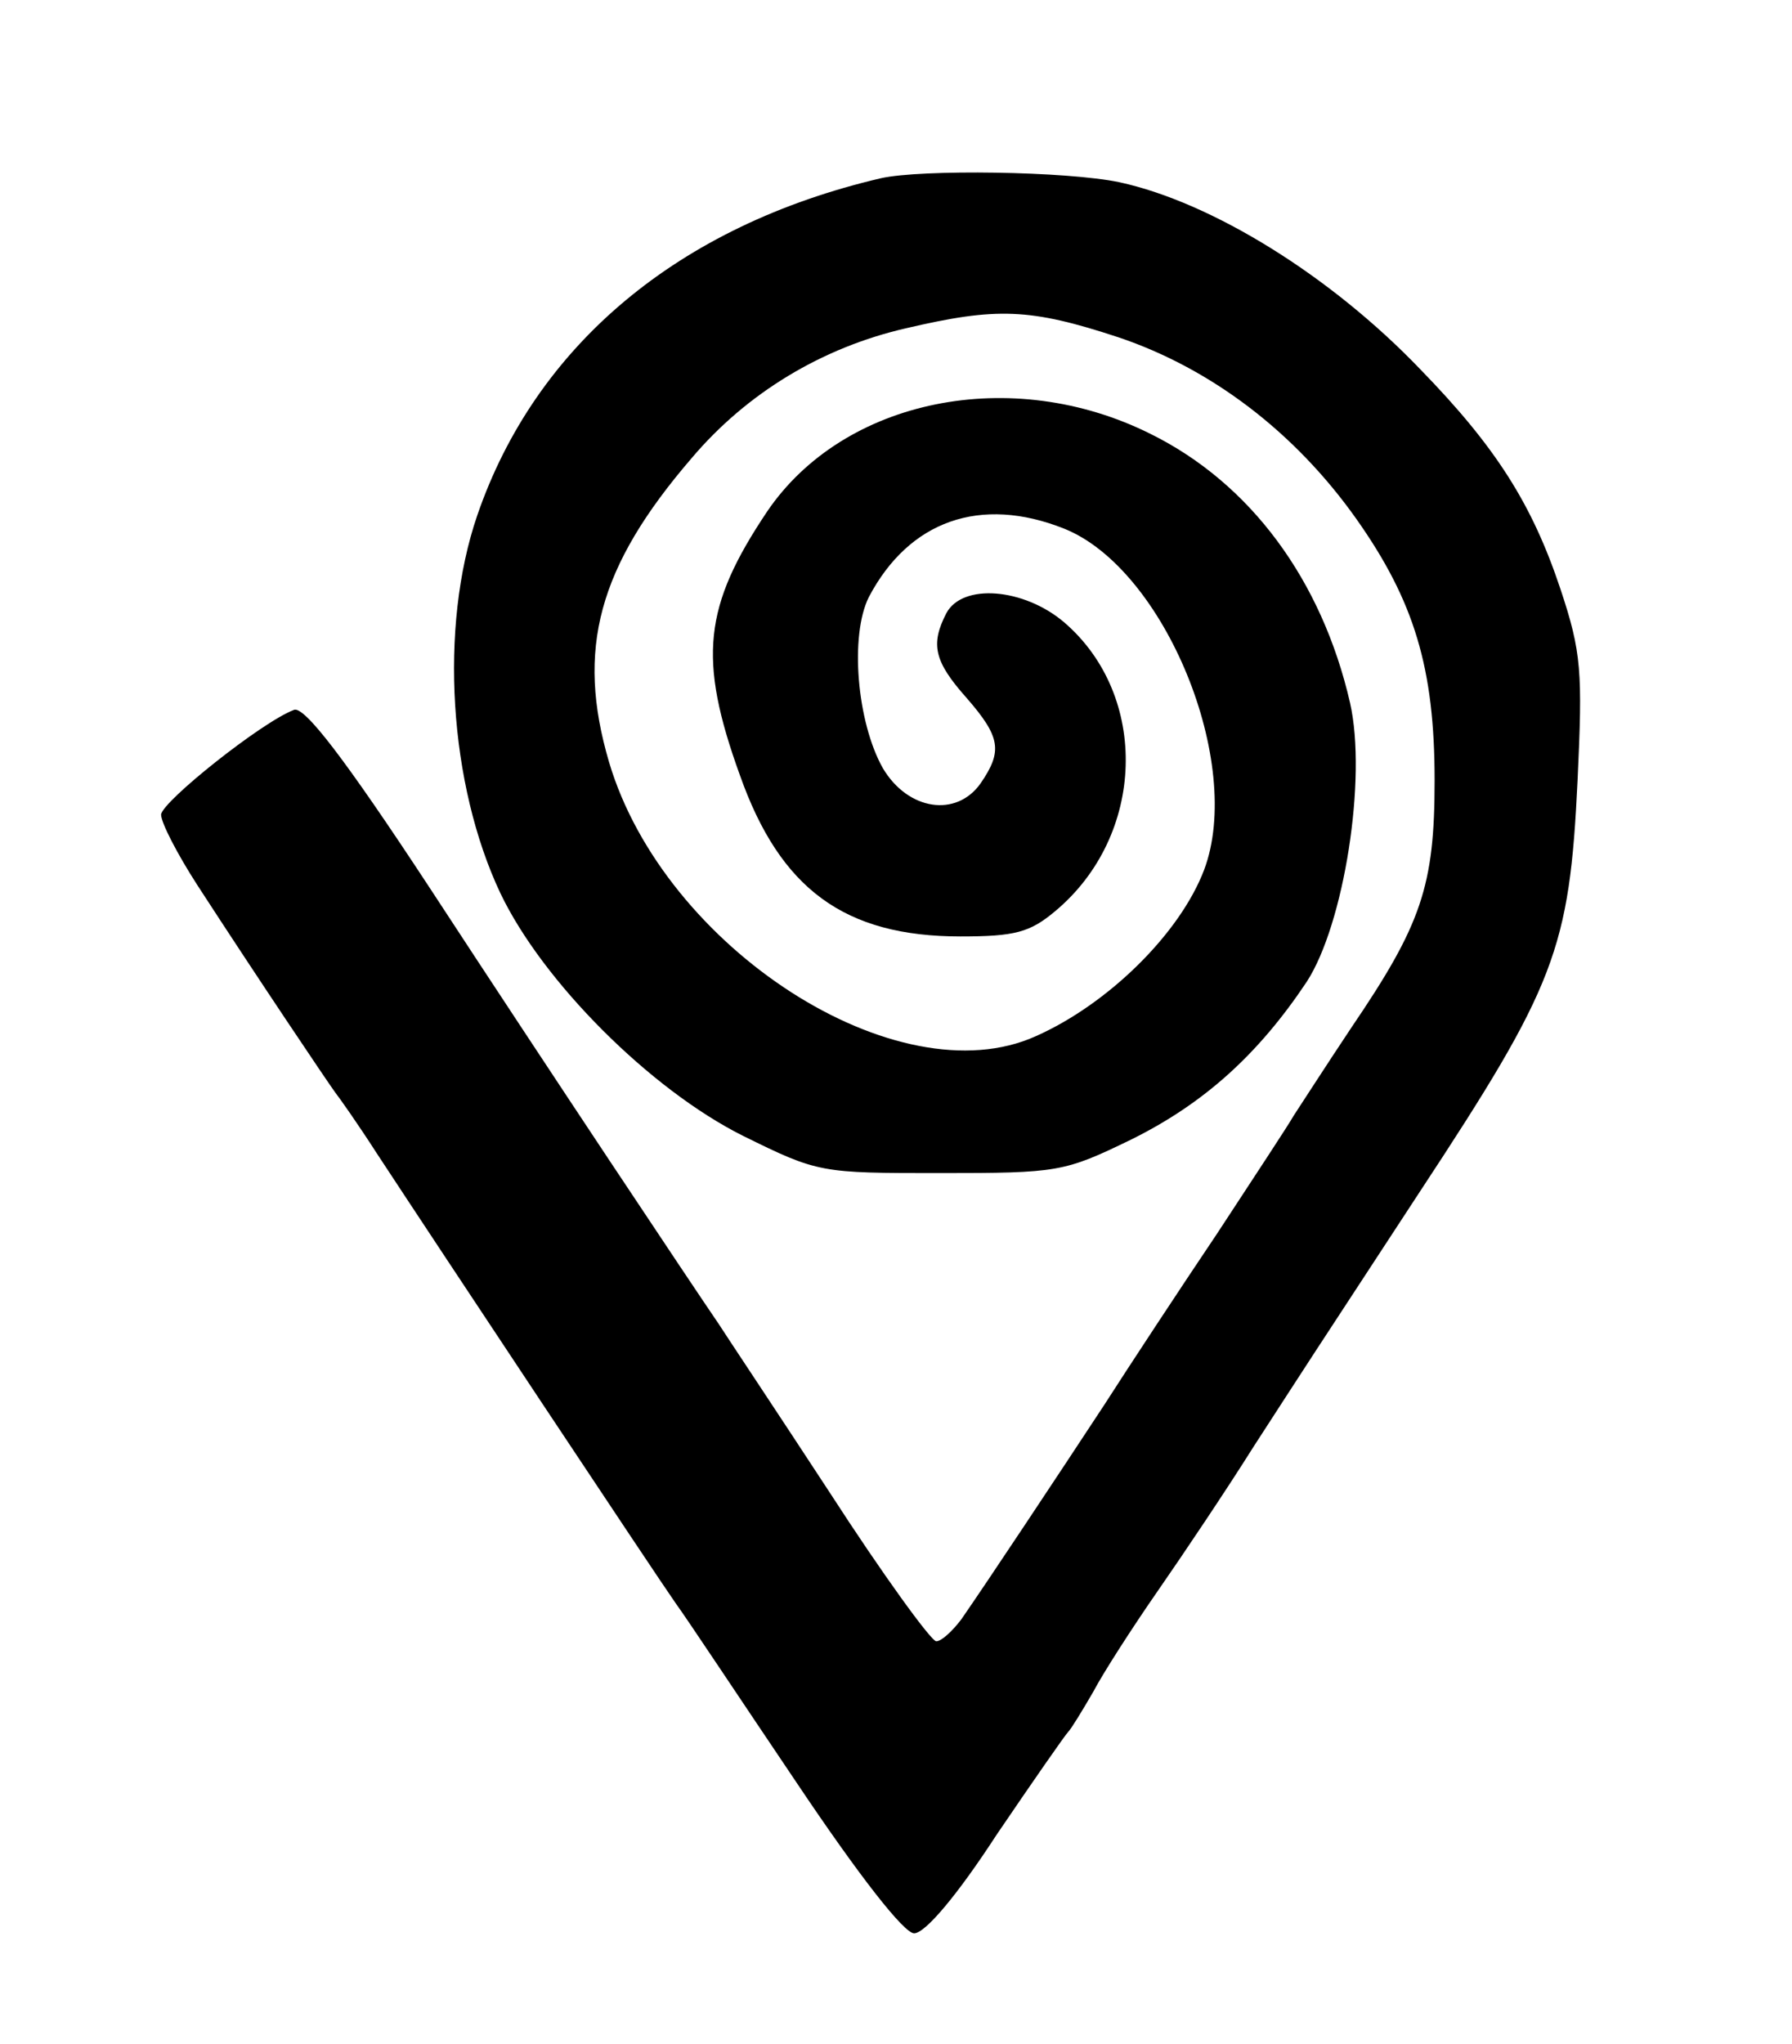 <?xml version="1.0" standalone="no"?>
<!DOCTYPE svg PUBLIC "-//W3C//DTD SVG 20010904//EN"
 "http://www.w3.org/TR/2001/REC-SVG-20010904/DTD/svg10.dtd">
<svg version="1.0" xmlns="http://www.w3.org/2000/svg"
 width="178pt" height="203pt" viewBox="0 0 178 203"
 preserveAspectRatio="xMidYMid meet">
<g transform="translate(0,203) scale(0.1,-0.1)"
fill="#000000" stroke="none">
<path d="M875 1853 c-201 -47 -343 -166 -401 -335 -38 -111 -28 -267 23 -375
42 -88 149 -195 241 -241 75 -37 77 -37 196 -37 117 0 123 1 189 33 73 36 127
85 175 157 37 57 60 202 43 277 -28 122 -99 218 -198 267 -138 69 -305 35
-381 -77 -63 -94 -69 -146 -27 -262 40 -113 104 -160 219 -160 54 0 69 4 94
25 90 75 94 214 9 287 -40 34 -101 39 -117 9 -16 -31 -12 -48 20 -84 34 -39
36 -53 14 -85 -24 -34 -72 -27 -97 15 -26 46 -33 132 -14 170 40 76 111 101
194 68 100 -40 179 -233 139 -339 -24 -63 -95 -133 -167 -165 -137 -62 -369
87 -424 272 -33 112 -11 194 82 302 55 65 130 110 213 129 90 21 123 20 211
-9 92 -31 175 -94 236 -180 58 -82 78 -149 78 -260 0 -105 -13 -143 -83 -246
-26 -39 -51 -78 -57 -87 -5 -9 -40 -62 -76 -117 -37 -55 -87 -131 -112 -170
-48 -73 -115 -174 -142 -213 -9 -12 -20 -22 -25 -22 -5 0 -53 66 -106 148 -53
81 -103 156 -110 167 -26 38 -168 251 -287 433 -86 131 -125 181 -135 177 -32
-12 -131 -91 -132 -104 0 -8 16 -39 36 -70 61 -94 129 -195 137 -206 4 -5 23
-32 41 -60 63 -96 278 -420 297 -447 11 -15 64 -95 120 -178 63 -94 107 -150
117 -150 11 0 43 38 82 98 36 53 68 99 71 102 3 3 14 21 25 40 10 19 39 64 64
100 25 36 68 100 95 143 57 88 51 79 165 253 135 205 149 241 157 409 5 108 4
127 -17 190 -28 84 -64 141 -139 218 -89 93 -207 166 -299 186 -52 11 -197 13
-237 4z"/>
</g>
</svg>
